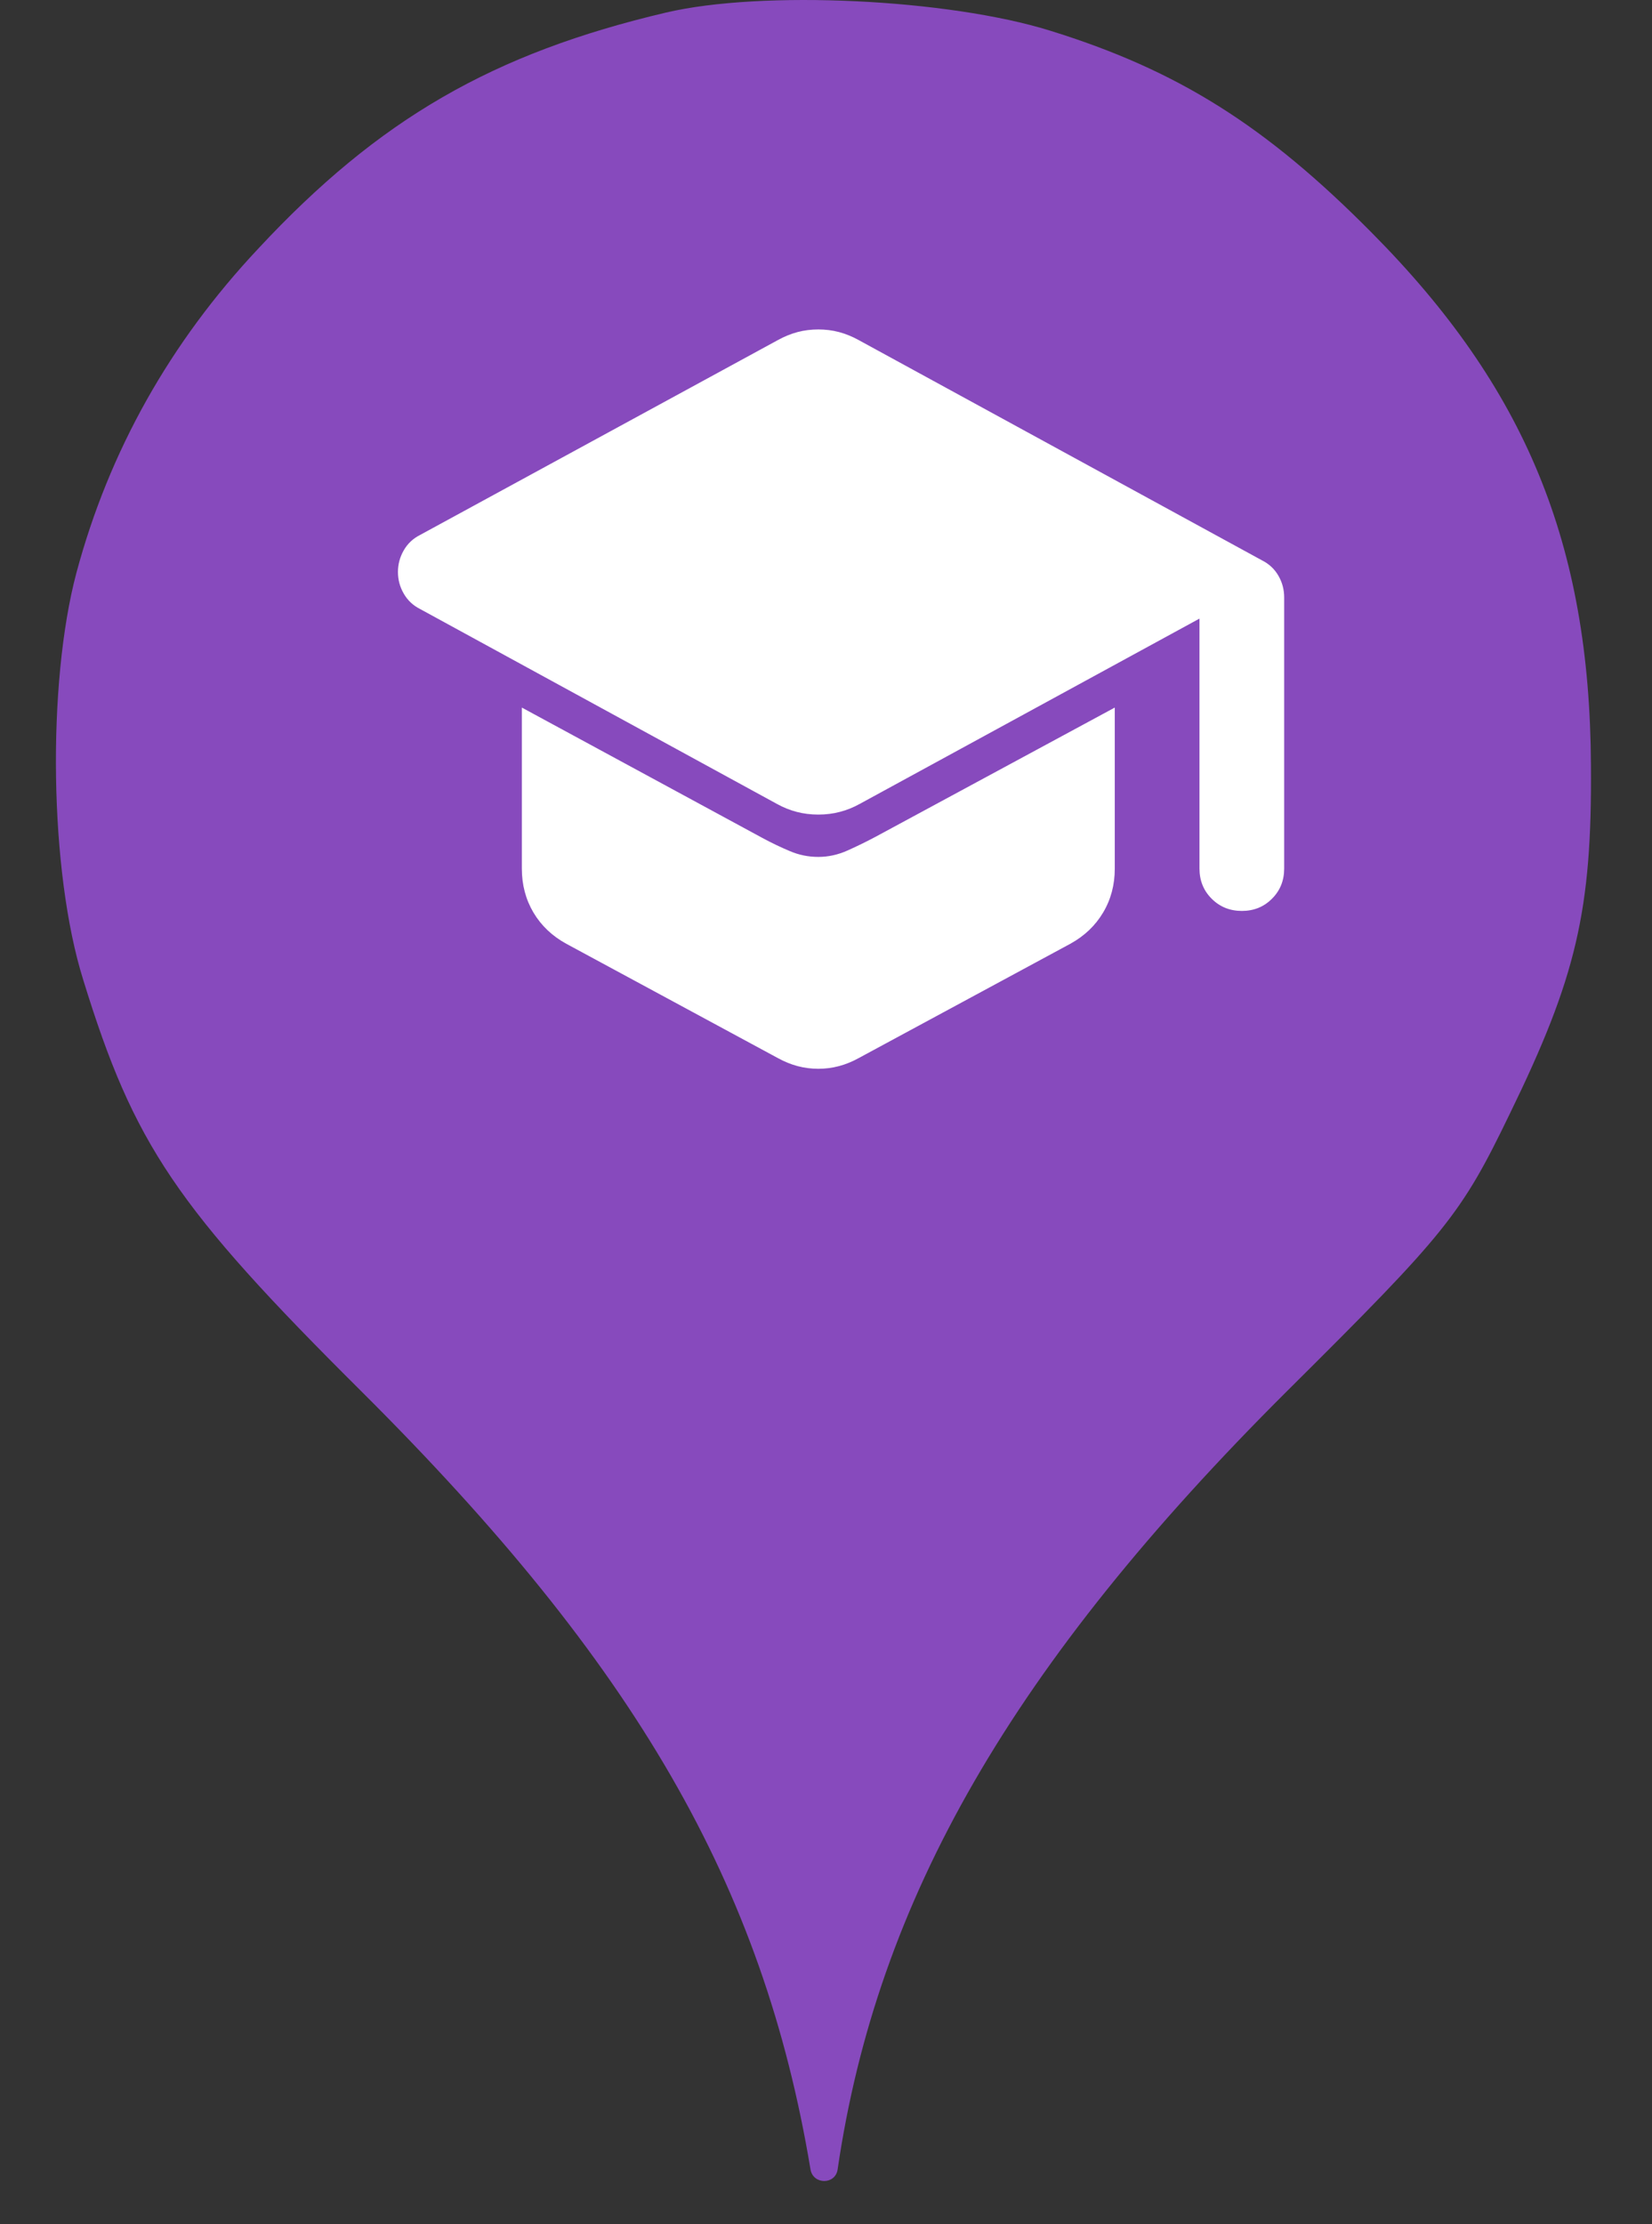 <svg width="26" height="35" viewBox="0 0 26 35" fill="none" xmlns="http://www.w3.org/2000/svg">
<rect x="0" y="0" width="26" height="35" fill="#333333" stroke="none"/>
<ellipse cx="12.879" cy="11.001" rx="9.999" ry="10.001" fill="white"/>
<path d="M4.064 3.913C5.966 1.869 7.761 0.838 10.481 0.198C11.992 -0.158 14.925 -0.016 16.525 0.482C18.533 1.104 19.92 1.975 21.591 3.664C24.008 6.1 25.021 8.554 25.039 12.038C25.057 14.332 24.808 15.381 23.759 17.532C22.995 19.114 22.764 19.399 20.258 21.888C15.938 26.19 13.805 29.888 13.183 34.137C13.148 34.381 12.797 34.38 12.756 34.137C12.01 29.657 10.001 26.19 5.699 21.905C2.766 18.99 2.109 18.012 1.309 15.416C0.775 13.709 0.74 10.758 1.202 9.016C1.717 7.096 2.677 5.389 4.064 3.913ZM19.07 14.142C19.198 14.27 19.356 14.334 19.545 14.334C19.734 14.334 19.892 14.27 20.019 14.142C20.147 14.015 20.211 13.856 20.211 13.667V9.401C20.211 9.278 20.181 9.164 20.12 9.059C20.059 8.953 19.972 8.873 19.861 8.817L13.512 5.35C13.412 5.295 13.309 5.253 13.204 5.225C13.098 5.197 12.99 5.184 12.879 5.184C12.768 5.184 12.659 5.197 12.553 5.225C12.448 5.253 12.345 5.295 12.245 5.35L6.613 8.417C6.502 8.473 6.416 8.553 6.355 8.659C6.294 8.765 6.263 8.878 6.263 9.001C6.263 9.123 6.294 9.237 6.355 9.342C6.416 9.448 6.502 9.528 6.613 9.584L12.229 12.651C12.329 12.706 12.432 12.748 12.537 12.775C12.643 12.803 12.757 12.818 12.879 12.818C13.001 12.818 13.115 12.803 13.22 12.775C13.326 12.748 13.429 12.706 13.529 12.651L18.878 9.734V13.667C18.878 13.856 18.942 14.015 19.07 14.142ZM12.553 16.776C12.659 16.804 12.768 16.818 12.879 16.818C12.99 16.818 13.098 16.804 13.204 16.776C13.309 16.748 13.412 16.706 13.512 16.651L16.845 14.851C17.067 14.729 17.239 14.565 17.361 14.36C17.484 14.154 17.545 13.923 17.545 13.667V11.134L13.779 13.168C13.634 13.245 13.487 13.317 13.337 13.384C13.187 13.451 13.034 13.484 12.879 13.484C12.723 13.484 12.573 13.454 12.429 13.392C12.284 13.331 12.14 13.262 11.996 13.184L8.213 11.134V13.667C8.213 13.923 8.274 14.154 8.396 14.36C8.518 14.565 8.69 14.729 8.913 14.851L12.245 16.651C12.345 16.706 12.448 16.748 12.553 16.776Z" fill="#874ABD"/>
</svg>
